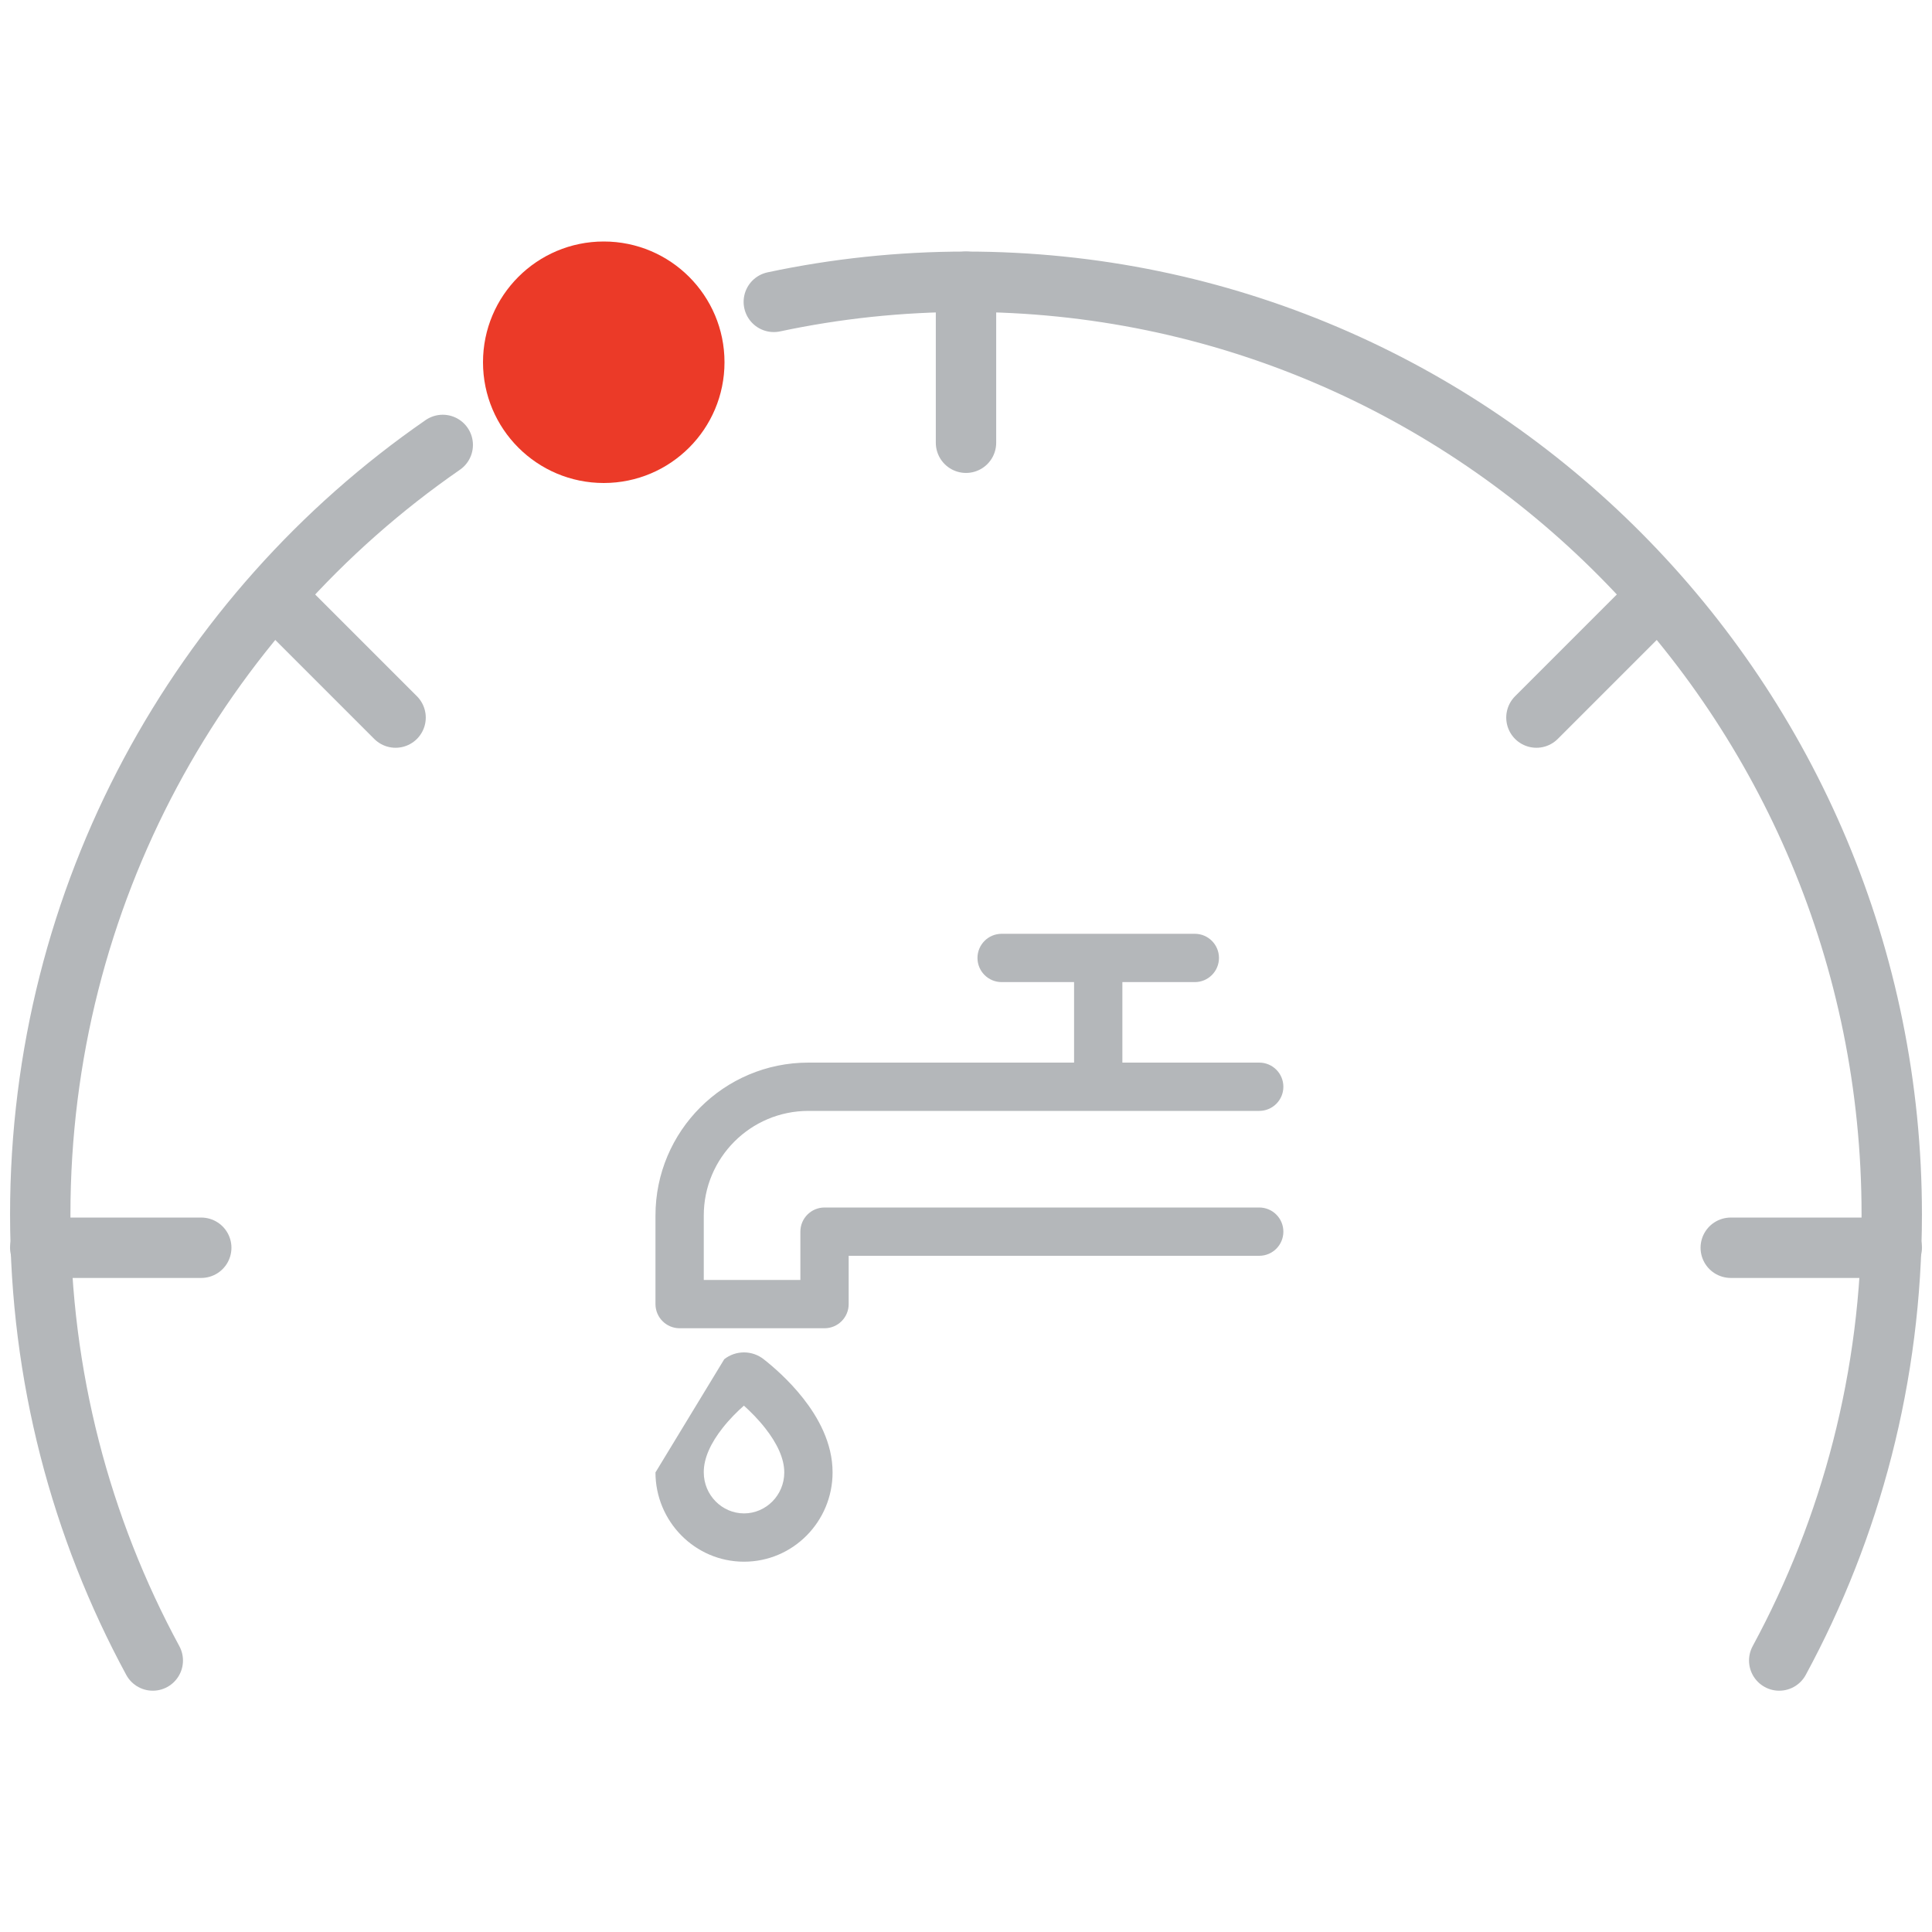 <svg width="48" height="48" viewBox="0 0 48 48" fill="none" xmlns="http://www.w3.org/2000/svg">
<path fill-rule="evenodd" clip-rule="evenodd" d="M29.685 24.4H27.885V26.4H31.285C31.617 26.4 31.885 26.669 31.885 27C31.885 27.331 31.617 27.6 31.285 27.6H27.285H20.085C18.649 27.6 17.485 28.764 17.485 30.2V31.8H19.885V30.6C19.885 30.269 20.154 30 20.485 30H31.285C31.617 30 31.885 30.269 31.885 30.6C31.885 30.931 31.617 31.2 31.285 31.2H21.085V32.4C21.085 32.731 20.817 33 20.485 33H16.885C16.554 33 16.285 32.731 16.285 32.4V30.2C16.285 28.101 17.987 26.4 20.085 26.4H26.685V24.4H24.885C24.554 24.4 24.285 24.131 24.285 23.8C24.285 23.469 24.554 23.2 24.885 23.2H27.285H29.685C30.017 23.2 30.285 23.469 30.285 23.8C30.285 24.131 30.017 24.4 29.685 24.4ZM18.483 33.6C18.305 33.6 18.133 33.66 17.994 33.769L16.285 36.582C16.286 37.797 17.264 38.8 18.485 38.8C19.706 38.8 20.685 37.799 20.685 36.583L20.685 36.583L20.085 36.582H20.685V36.583C20.687 35.842 20.314 35.199 19.957 34.744C19.592 34.279 19.181 33.932 18.974 33.77C18.835 33.66 18.662 33.6 18.483 33.6ZM19.013 35.485C18.838 35.261 18.644 35.068 18.482 34.923C18.32 35.066 18.127 35.256 17.953 35.478C17.665 35.843 17.483 36.223 17.485 36.577L17.485 36.58C17.485 37.148 17.941 37.6 18.485 37.6C19.03 37.6 19.485 37.149 19.485 36.582L19.485 36.581C19.486 36.236 19.304 35.855 19.013 35.485Z" fill="#B4B7BA"/>
<path d="M3.796 41.255C2.013 37.963 1 34.187 1 30.173C1 22.235 4.961 15.23 11 11.054M44.204 41.255C45.987 37.963 47 34.187 47 30.173C47 17.375 36.703 7 24 7C22.363 7 20.766 7.172 19.225 7.5" stroke="#B4B7BA" stroke-width="1.5" stroke-linecap="round"/>
<circle cx="15" cy="9" r="3" fill="#EB3A28"/>
<path d="M24 7V11" stroke="#B4B7BA" stroke-width="1.5" stroke-linecap="round" stroke-linejoin="round"/>
<path d="M47 31L43 31" stroke="#B4B7BA" stroke-width="1.5" stroke-linecap="round" stroke-linejoin="round"/>
<path d="M5 31L1 31" stroke="#B4B7BA" stroke-width="1.5" stroke-linecap="round" stroke-linejoin="round"/>
<path d="M41 15L38.172 17.828" stroke="#B4B7BA" stroke-width="1.5" stroke-linecap="round" stroke-linejoin="round"/>
<path d="M7 15L9.828 17.828" stroke="#B4B7BA" stroke-width="1.5" stroke-linecap="round" stroke-linejoin="round"/>
</svg>
